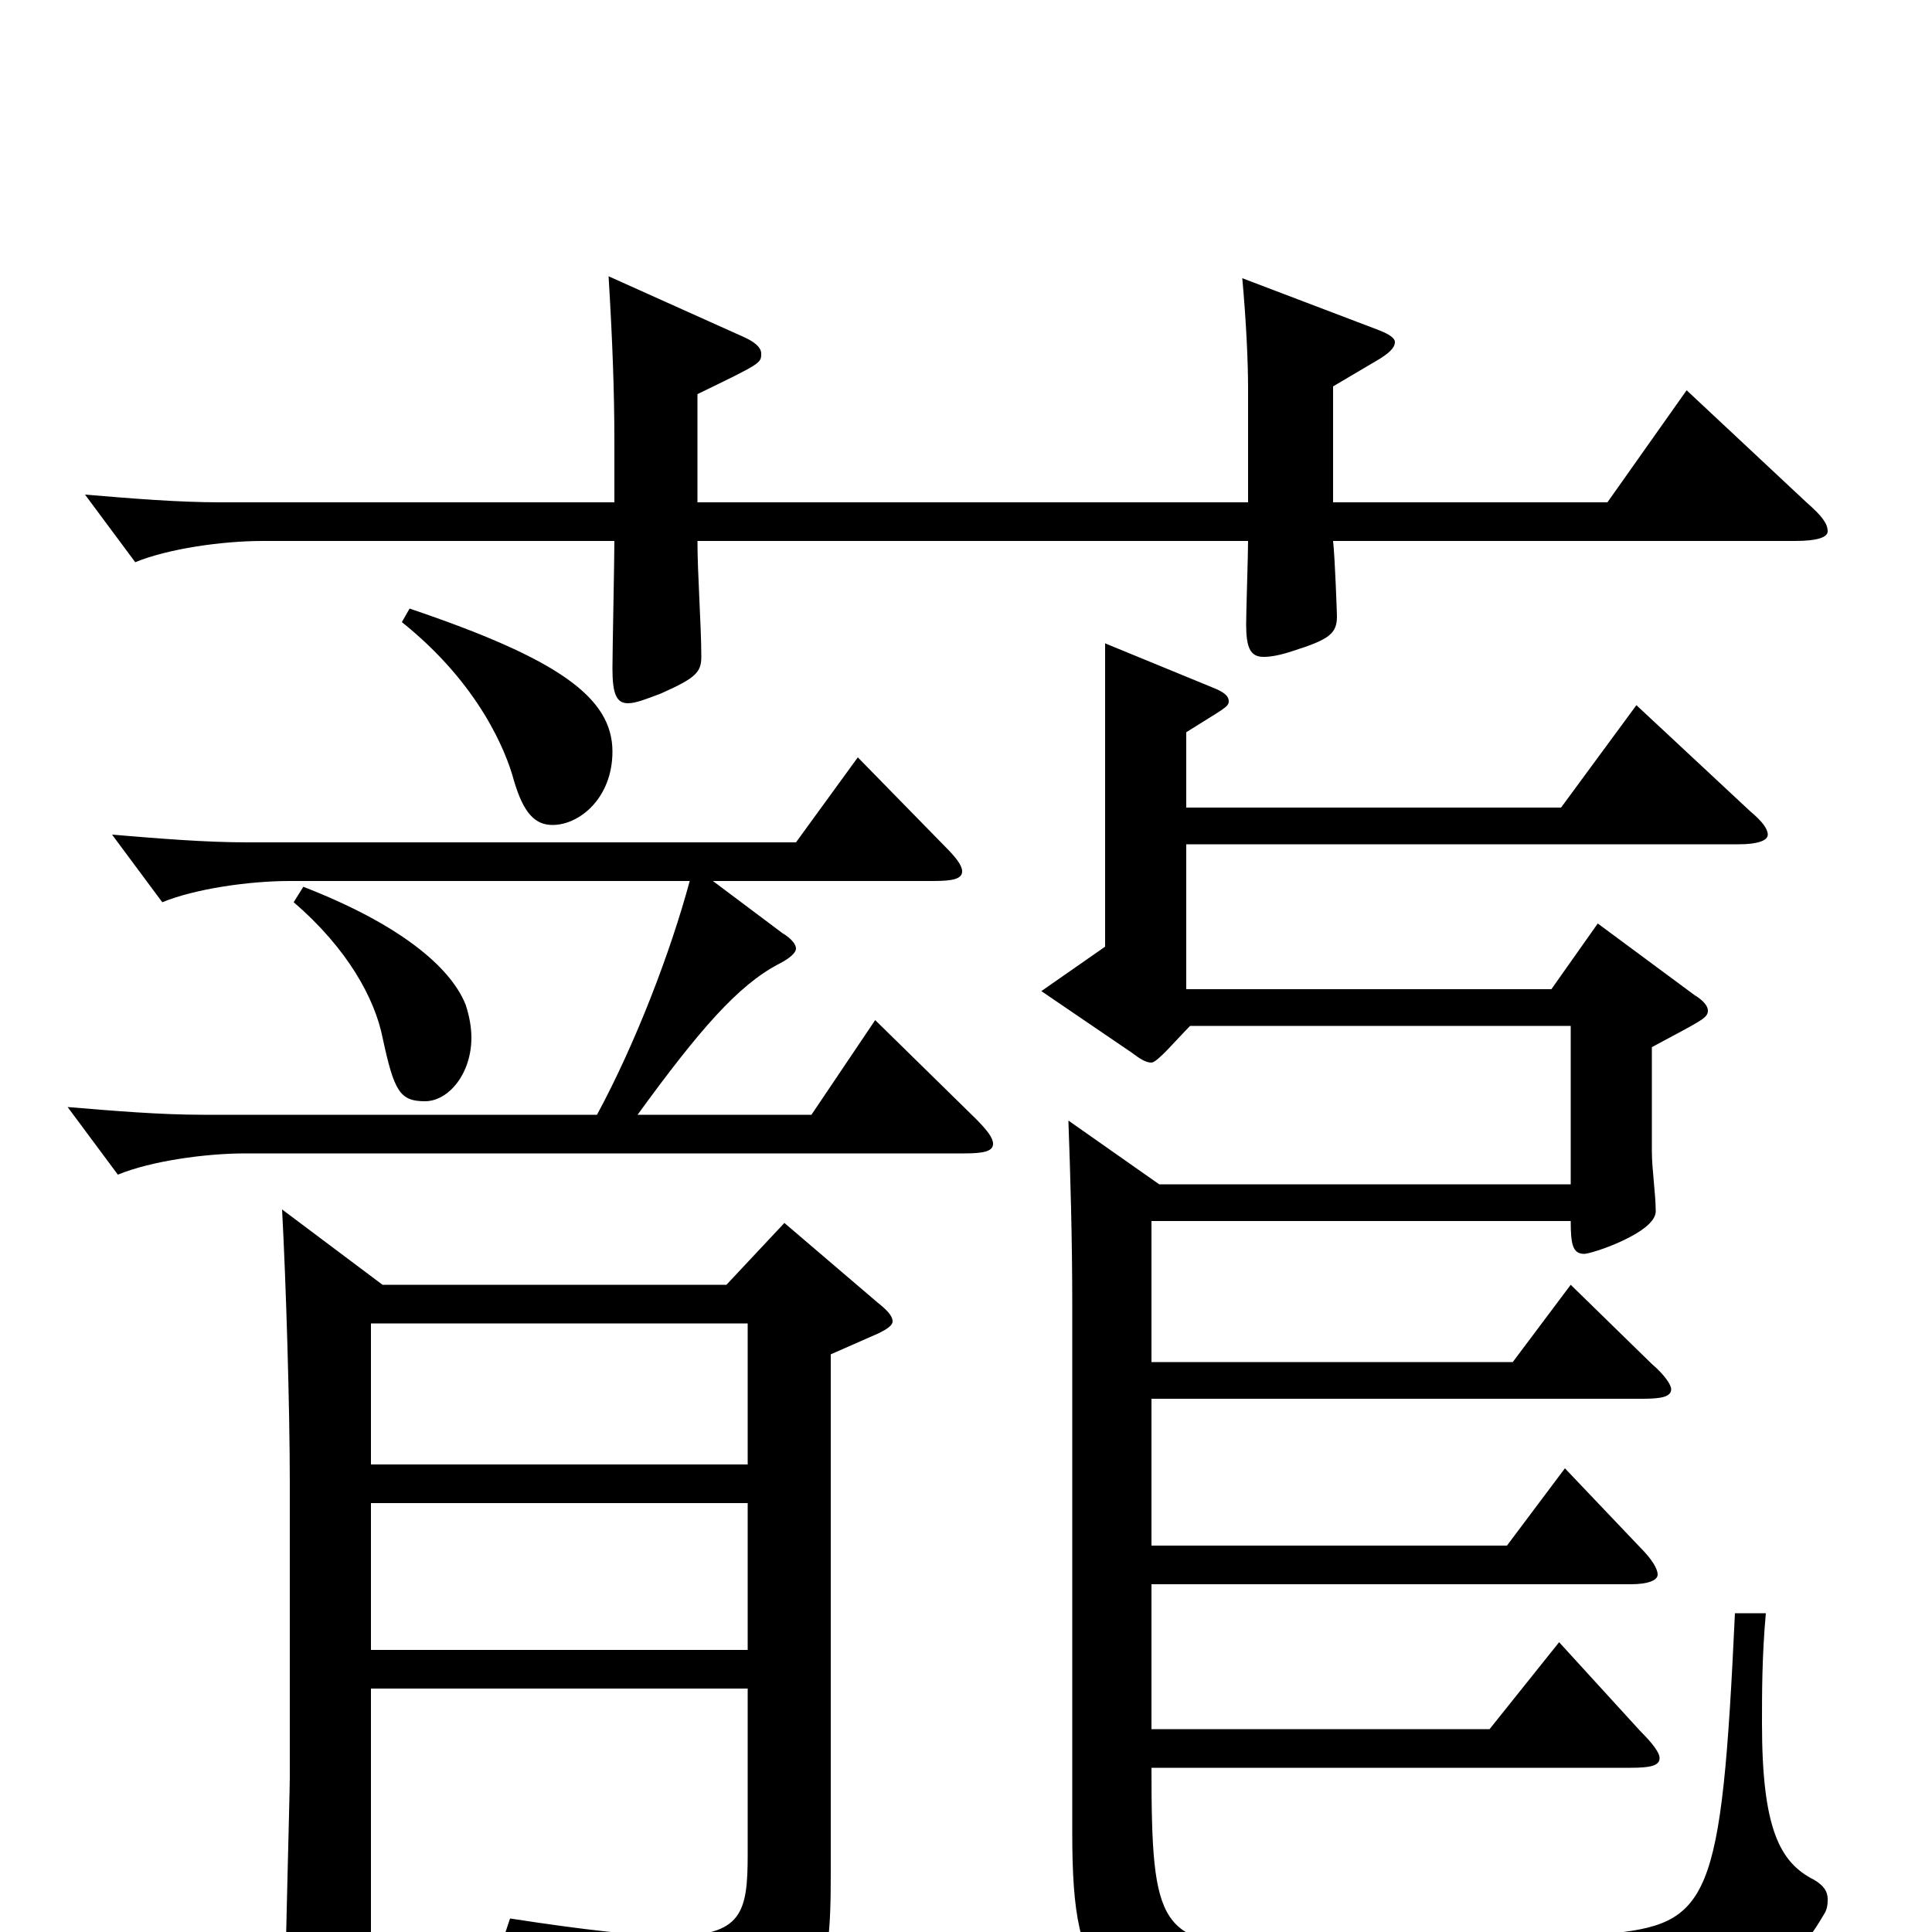 <svg xmlns="http://www.w3.org/2000/svg" viewBox="0 -1000 1000 1000">
	<path fill="#000000" d="M406 -367L376 -335H198L146 -374C148 -337 150 -272 150 -232V-80C150 -72 147 37 147 59C147 74 149 80 155 80C163 80 192 71 192 51V-126H387V-40C387 -10 384 2 348 2C330 2 303 -1 264 -7L260 5C322 19 342 31 352 61C354 67 357 69 360 69C362 69 364 69 367 67C426 36 430 29 430 -31V-299L455 -310C459 -312 462 -314 462 -316C462 -319 459 -322 454 -326ZM192 -242V-315H387V-242ZM192 -146V-222H387V-146ZM453 -472L420 -423H330C362 -467 382 -490 403 -501C409 -504 412 -507 412 -509C412 -511 410 -514 405 -517L369 -544H483C493 -544 498 -545 498 -549C498 -552 495 -556 489 -562L444 -608L412 -564H128C106 -564 82 -566 58 -568L84 -533C101 -540 129 -544 150 -544H357C347 -507 329 -460 309 -423H105C83 -423 59 -425 35 -427L61 -392C78 -399 106 -403 127 -403H499C509 -403 514 -404 514 -408C514 -411 511 -415 505 -421ZM152 -533C180 -509 194 -483 198 -463C204 -435 207 -430 220 -430C232 -430 244 -444 244 -463C244 -468 243 -474 241 -480C233 -500 206 -522 157 -541ZM873 -798L832 -740H690V-800L712 -813C719 -817 722 -820 722 -823C722 -825 719 -827 714 -829L643 -856C645 -834 646 -813 646 -799V-740H361V-796C394 -812 394 -812 394 -817C394 -820 391 -823 384 -826L315 -857C317 -824 318 -797 318 -772V-740H114C92 -740 68 -742 44 -744L70 -709C87 -716 115 -720 136 -720H318C318 -710 317 -663 317 -654C317 -641 319 -636 325 -636C329 -636 334 -638 342 -641C360 -649 363 -652 363 -660C363 -676 361 -703 361 -720H646C646 -713 645 -683 645 -677C645 -665 647 -660 654 -660C658 -660 663 -661 669 -663C688 -669 692 -672 692 -681C692 -682 691 -711 690 -720H929C941 -720 946 -722 946 -725C946 -729 943 -733 935 -740ZM208 -678C248 -646 262 -611 266 -596C271 -579 277 -573 286 -573C300 -573 317 -587 317 -611C317 -639 289 -659 212 -685ZM898 -165C891 -15 885 -4 831 1C788 5 724 7 660 7C600 7 596 -2 596 -85H844C854 -85 859 -86 859 -90C859 -93 855 -98 849 -104L807 -150L771 -105H596V-180H844C853 -180 858 -182 858 -185C858 -188 855 -193 849 -199L810 -240L780 -200H596V-276H850C860 -276 865 -277 865 -281C865 -283 862 -288 855 -294L813 -335L783 -295H596V-368H813C813 -356 814 -351 820 -351C824 -351 857 -362 857 -373C857 -382 855 -395 855 -404V-458C881 -472 884 -473 884 -477C884 -479 882 -482 877 -485L827 -522L803 -488H614V-563H900C910 -563 915 -565 915 -568C915 -571 912 -575 906 -580L847 -635L808 -582H614V-621C633 -633 636 -634 636 -637C636 -640 633 -642 628 -644L572 -667V-510L539 -487L586 -455C590 -452 593 -450 596 -450C599 -450 609 -462 616 -469H813V-387H600L553 -420C554 -392 555 -360 555 -324V-51C555 31 570 42 664 42C721 42 781 40 834 38C896 35 922 29 944 -9C946 -12 946 -15 946 -17C946 -21 944 -24 939 -27C921 -36 912 -54 912 -108C912 -124 912 -143 914 -165Z"/>
</svg>
